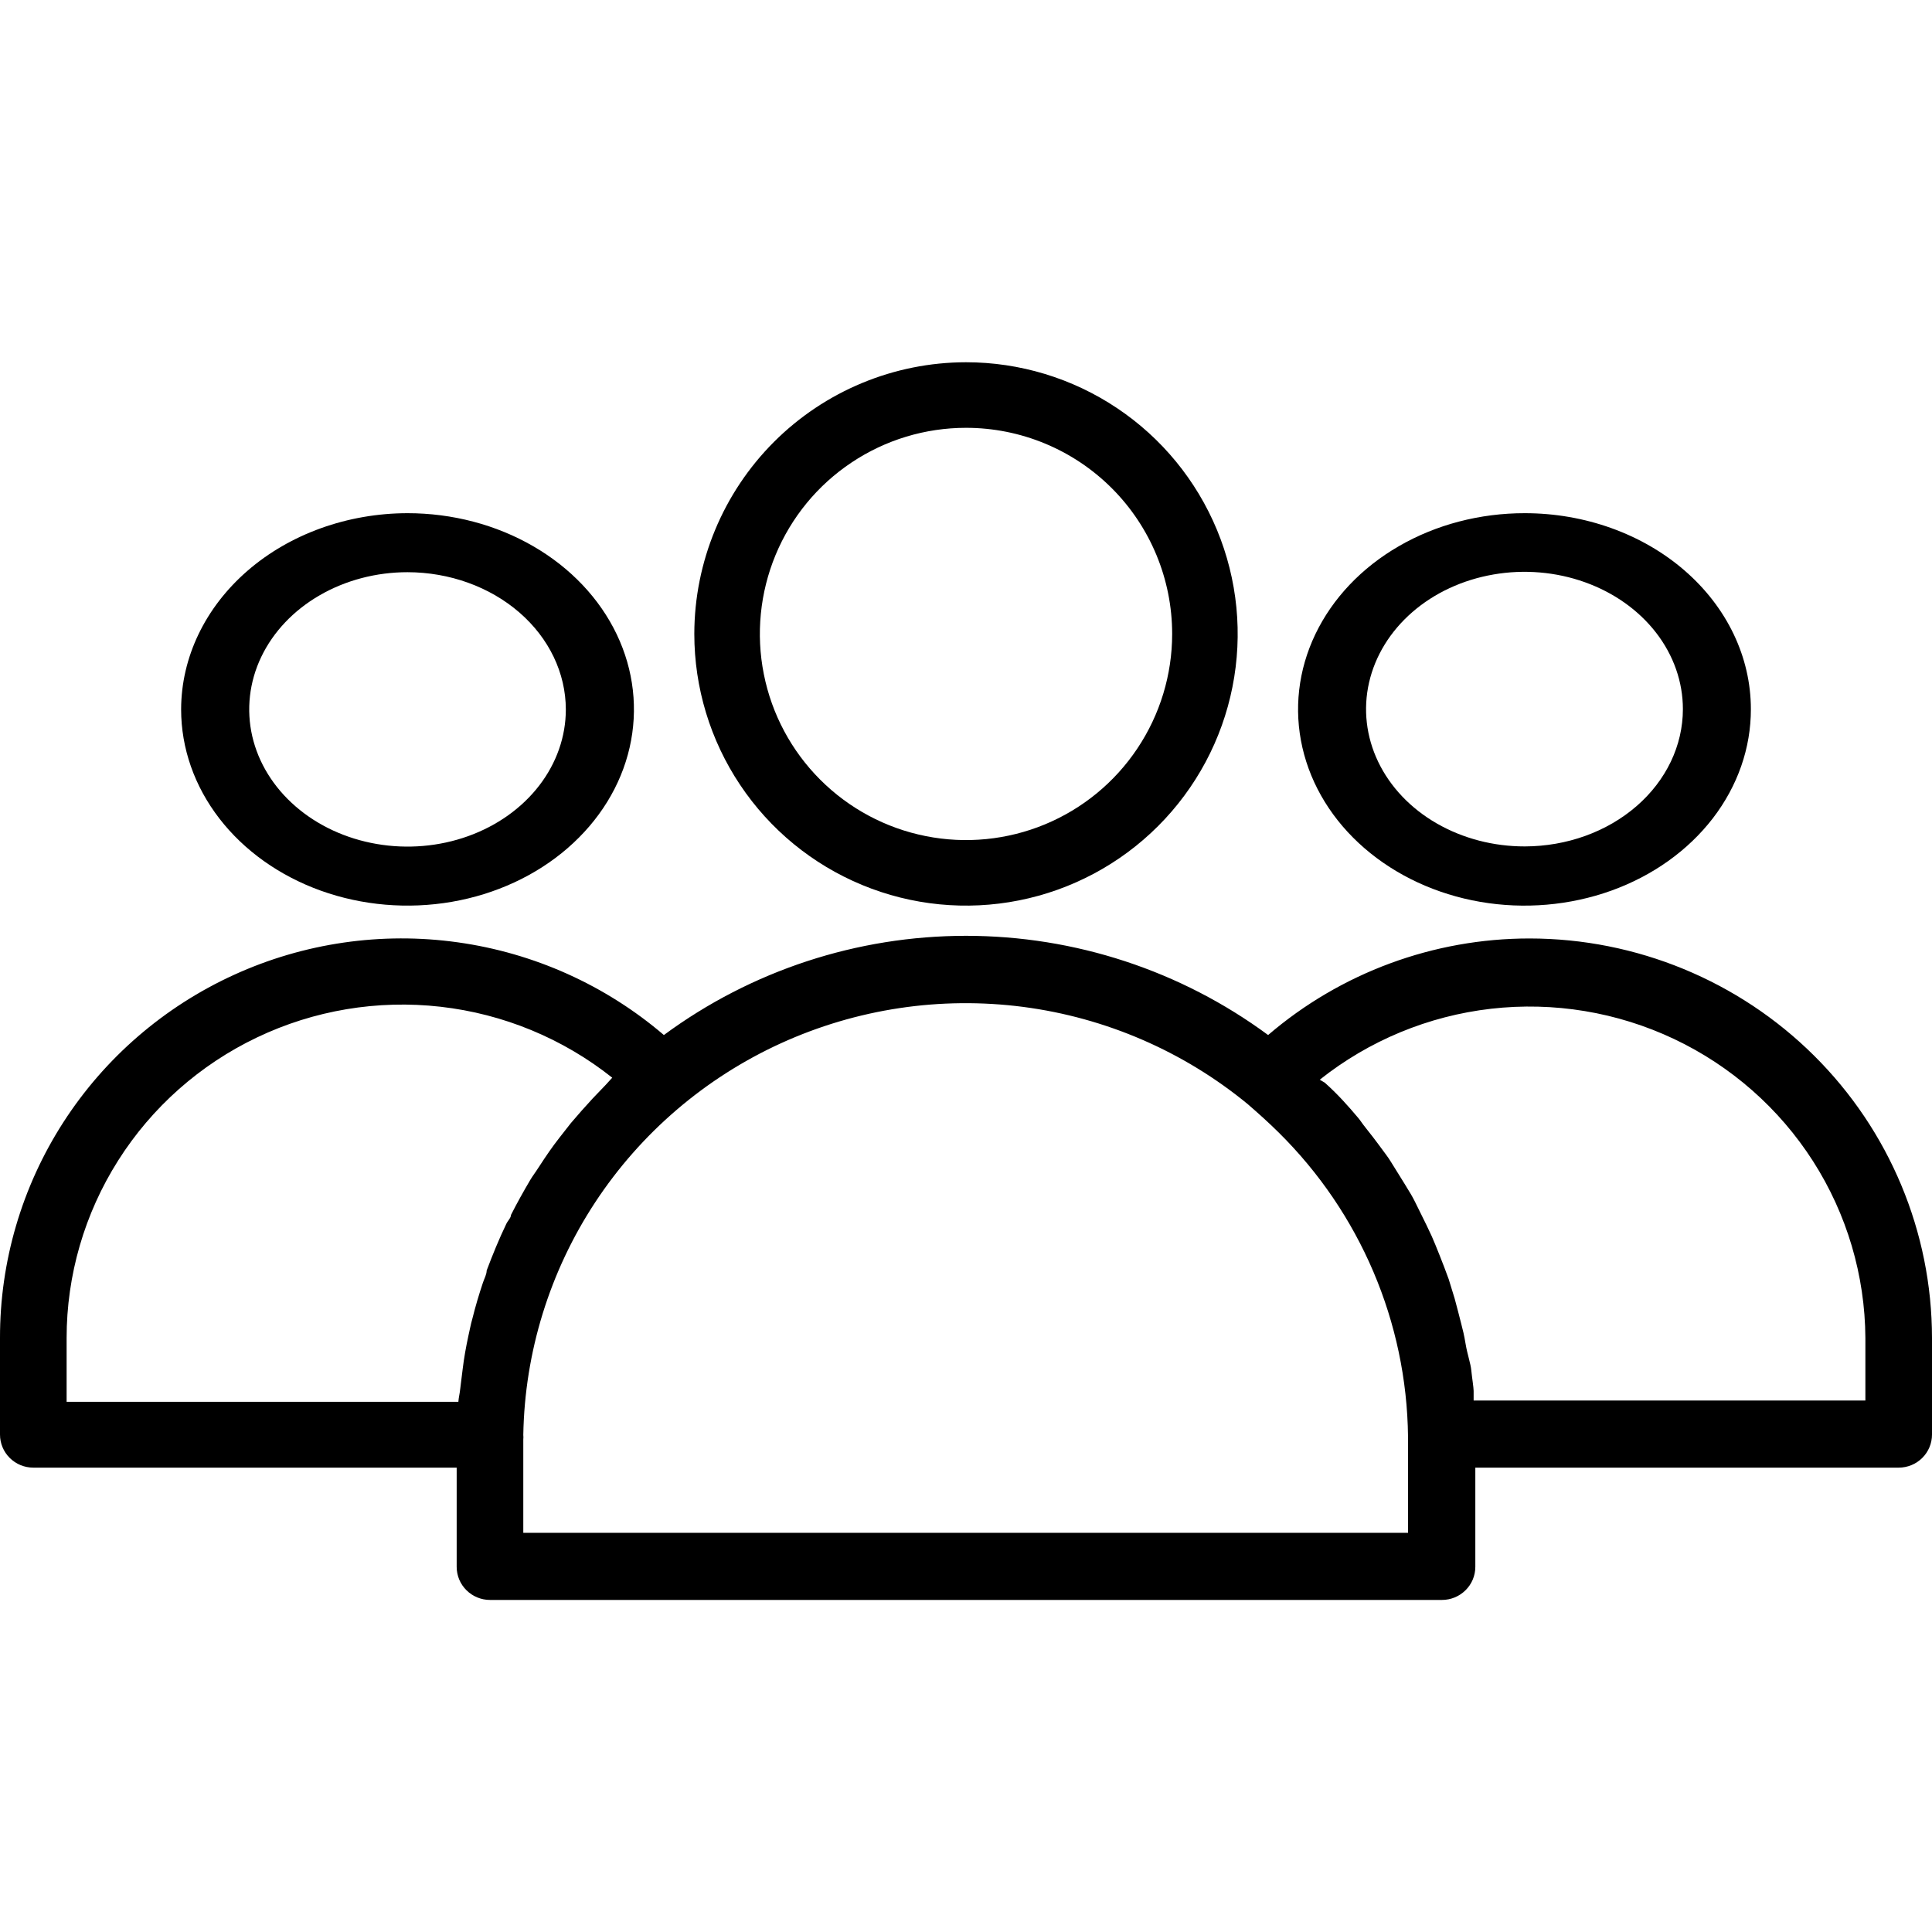 <svg width="48" height="48" viewBox="0 0 48 48" fill="none" xmlns="http://www.w3.org/2000/svg">
<g id="customers 1" clip-path="url(#clip0_234_33019)">
<path id="Vector" d="M17.25 15.75C17.25 17.085 17.646 18.39 18.388 19.5C19.129 20.61 20.183 21.475 21.417 21.986C22.65 22.497 24.008 22.631 25.317 22.37C26.626 22.11 27.829 21.467 28.773 20.523C29.717 19.579 30.36 18.376 30.62 17.067C30.881 15.758 30.747 14.4 30.236 13.167C29.725 11.934 28.86 10.879 27.75 10.138C26.64 9.396 25.335 9 24 9C22.21 9.002 20.495 9.714 19.229 10.979C17.964 12.245 17.252 13.96 17.25 15.75ZM29.122 15.75C29.122 16.763 28.821 17.753 28.258 18.595C27.696 19.438 26.896 20.094 25.96 20.482C25.024 20.869 23.994 20.971 23.001 20.773C22.007 20.576 21.095 20.088 20.379 19.372C19.662 18.655 19.174 17.743 18.977 16.749C18.779 15.756 18.881 14.726 19.268 13.79C19.656 12.854 20.312 12.054 21.155 11.492C21.997 10.929 22.987 10.629 24 10.629C25.358 10.629 26.661 11.168 27.622 12.129C28.582 13.089 29.122 14.392 29.122 15.75Z" fill="currentColor"/>
<path id="Vector_2" d="M38.003 23.316C35.617 23.315 33.311 24.167 31.506 25.715C29.336 24.114 26.704 23.25 24 23.25C21.296 23.25 18.664 24.114 16.494 25.715C15.045 24.476 13.268 23.677 11.374 23.412C9.481 23.146 7.55 23.427 5.813 24.22C4.075 25.013 2.603 26.285 1.573 27.884C0.543 29.484 -0.003 31.343 1.6338e-05 33.242V35.642C1.6338e-05 35.859 0.087 36.068 0.242 36.222C0.398 36.377 0.608 36.463 0.828 36.463H11.346V38.928C11.346 39.146 11.433 39.355 11.589 39.509C11.744 39.663 11.954 39.75 12.174 39.75H35.826C36.046 39.75 36.256 39.663 36.411 39.509C36.567 39.355 36.654 39.146 36.654 38.928V36.463H47.172C47.392 36.463 47.602 36.377 47.758 36.222C47.913 36.068 48 35.859 48 35.642V33.242C47.998 30.61 46.944 28.087 45.069 26.226C43.195 24.365 40.654 23.318 38.003 23.316ZM1.655 33.242C1.655 31.681 2.099 30.153 2.936 28.832C3.772 27.511 4.968 26.451 6.385 25.775C7.801 25.099 9.381 24.835 10.943 25.012C12.505 25.189 13.984 25.8 15.211 26.775L15.046 26.956L14.723 27.293C14.541 27.49 14.359 27.696 14.185 27.901L13.895 28.271C13.721 28.493 13.564 28.723 13.415 28.953C13.266 29.183 13.25 29.191 13.175 29.314C13.01 29.594 12.844 29.89 12.695 30.185C12.695 30.259 12.612 30.333 12.579 30.407C12.397 30.785 12.24 31.171 12.091 31.566C12.091 31.664 12.033 31.763 12 31.862C11.901 32.157 11.81 32.462 11.735 32.766C11.694 32.905 11.669 33.053 11.636 33.193C11.578 33.464 11.528 33.735 11.495 34.014C11.462 34.294 11.454 34.327 11.437 34.483C11.421 34.639 11.396 34.713 11.388 34.828H1.655V33.242ZM13.001 38.082V35.765C13.005 35.727 13.005 35.688 13.001 35.65C13.037 33.594 13.656 31.591 14.788 29.87C15.92 28.149 17.518 26.78 19.399 25.921C21.28 25.063 23.367 24.749 25.42 25.016C27.472 25.284 29.407 26.121 31.001 27.433C31.266 27.663 31.523 27.893 31.763 28.131C33.793 30.134 34.95 32.849 34.982 35.691C34.982 35.691 34.982 35.765 34.982 35.781V38.082H13.001ZM46.345 34.795H36.612C36.612 34.713 36.612 34.639 36.612 34.557C36.612 34.475 36.571 34.22 36.554 34.047C36.538 33.875 36.455 33.645 36.414 33.398C36.373 33.152 36.348 33.061 36.306 32.897C36.265 32.733 36.199 32.478 36.141 32.264L35.992 31.779C35.917 31.574 35.843 31.377 35.76 31.171C35.677 30.966 35.636 30.859 35.57 30.711C35.503 30.563 35.379 30.309 35.28 30.111C35.181 29.914 35.139 29.816 35.057 29.676C34.974 29.536 34.817 29.282 34.693 29.084C34.568 28.887 34.535 28.821 34.444 28.698C34.353 28.575 34.138 28.279 33.972 28.074C33.807 27.868 33.823 27.868 33.741 27.77C33.492 27.474 33.228 27.178 32.913 26.898L32.789 26.825C34.013 25.852 35.487 25.241 37.045 25.062C38.602 24.884 40.178 25.144 41.593 25.814C43.008 26.484 44.204 27.536 45.045 28.85C45.885 30.163 46.336 31.686 46.345 33.242V34.795Z" fill="currentColor"/>
<path id="Vector_3" d="M37.883 12.75C36.77 12.749 35.681 13.033 34.755 13.569C33.829 14.104 33.107 14.865 32.68 15.756C32.253 16.647 32.141 17.628 32.358 18.574C32.575 19.521 33.11 20.39 33.898 21.072C34.685 21.754 35.688 22.219 36.78 22.407C37.872 22.595 39.003 22.497 40.032 22.128C41.06 21.758 41.938 21.132 42.556 20.329C43.173 19.526 43.502 18.582 43.5 17.618C43.5 16.327 42.908 15.089 41.855 14.176C40.802 13.263 39.373 12.75 37.883 12.75ZM37.883 21.029C37.105 21.03 36.343 20.831 35.694 20.457C35.046 20.084 34.54 19.551 34.241 18.928C33.942 18.305 33.863 17.619 34.014 16.957C34.165 16.295 34.539 15.686 35.089 15.208C35.639 14.73 36.34 14.405 37.104 14.273C37.868 14.14 38.66 14.208 39.379 14.466C40.099 14.724 40.714 15.161 41.147 15.722C41.58 16.283 41.811 16.943 41.811 17.618C41.811 18.521 41.397 19.388 40.661 20.027C39.925 20.667 38.926 21.027 37.883 21.029Z" fill="currentColor"/>
<path id="Vector_4" d="M4.5 17.625C4.5 18.589 4.83 19.532 5.448 20.333C6.066 21.135 6.945 21.76 7.972 22.129C9 22.498 10.131 22.594 11.222 22.406C12.313 22.218 13.316 21.754 14.102 21.072C14.889 20.39 15.425 19.522 15.642 18.576C15.859 17.63 15.748 16.65 15.322 15.759C14.896 14.869 14.175 14.107 13.25 13.572C12.325 13.036 11.238 12.75 10.125 12.75C8.634 12.752 7.204 13.266 6.15 14.18C5.096 15.094 4.502 16.333 4.5 17.625ZM14.058 17.625C14.058 18.299 13.828 18.958 13.395 19.519C12.963 20.079 12.349 20.516 11.63 20.774C10.911 21.032 10.121 21.1 9.358 20.968C8.595 20.837 7.894 20.512 7.344 20.035C6.794 19.559 6.419 18.951 6.267 18.29C6.116 17.629 6.193 16.943 6.491 16.32C6.789 15.698 7.293 15.165 7.94 14.791C8.587 14.416 9.347 14.216 10.125 14.216C11.168 14.218 12.167 14.578 12.904 15.217C13.641 15.856 14.056 16.721 14.058 17.625Z" fill="currentColor"/>
</g>
<defs>
<clipPath id="clip0_234_33019">
<rect width="48" height="48" fill="white"/>
</clipPath>
</defs>
</svg>
